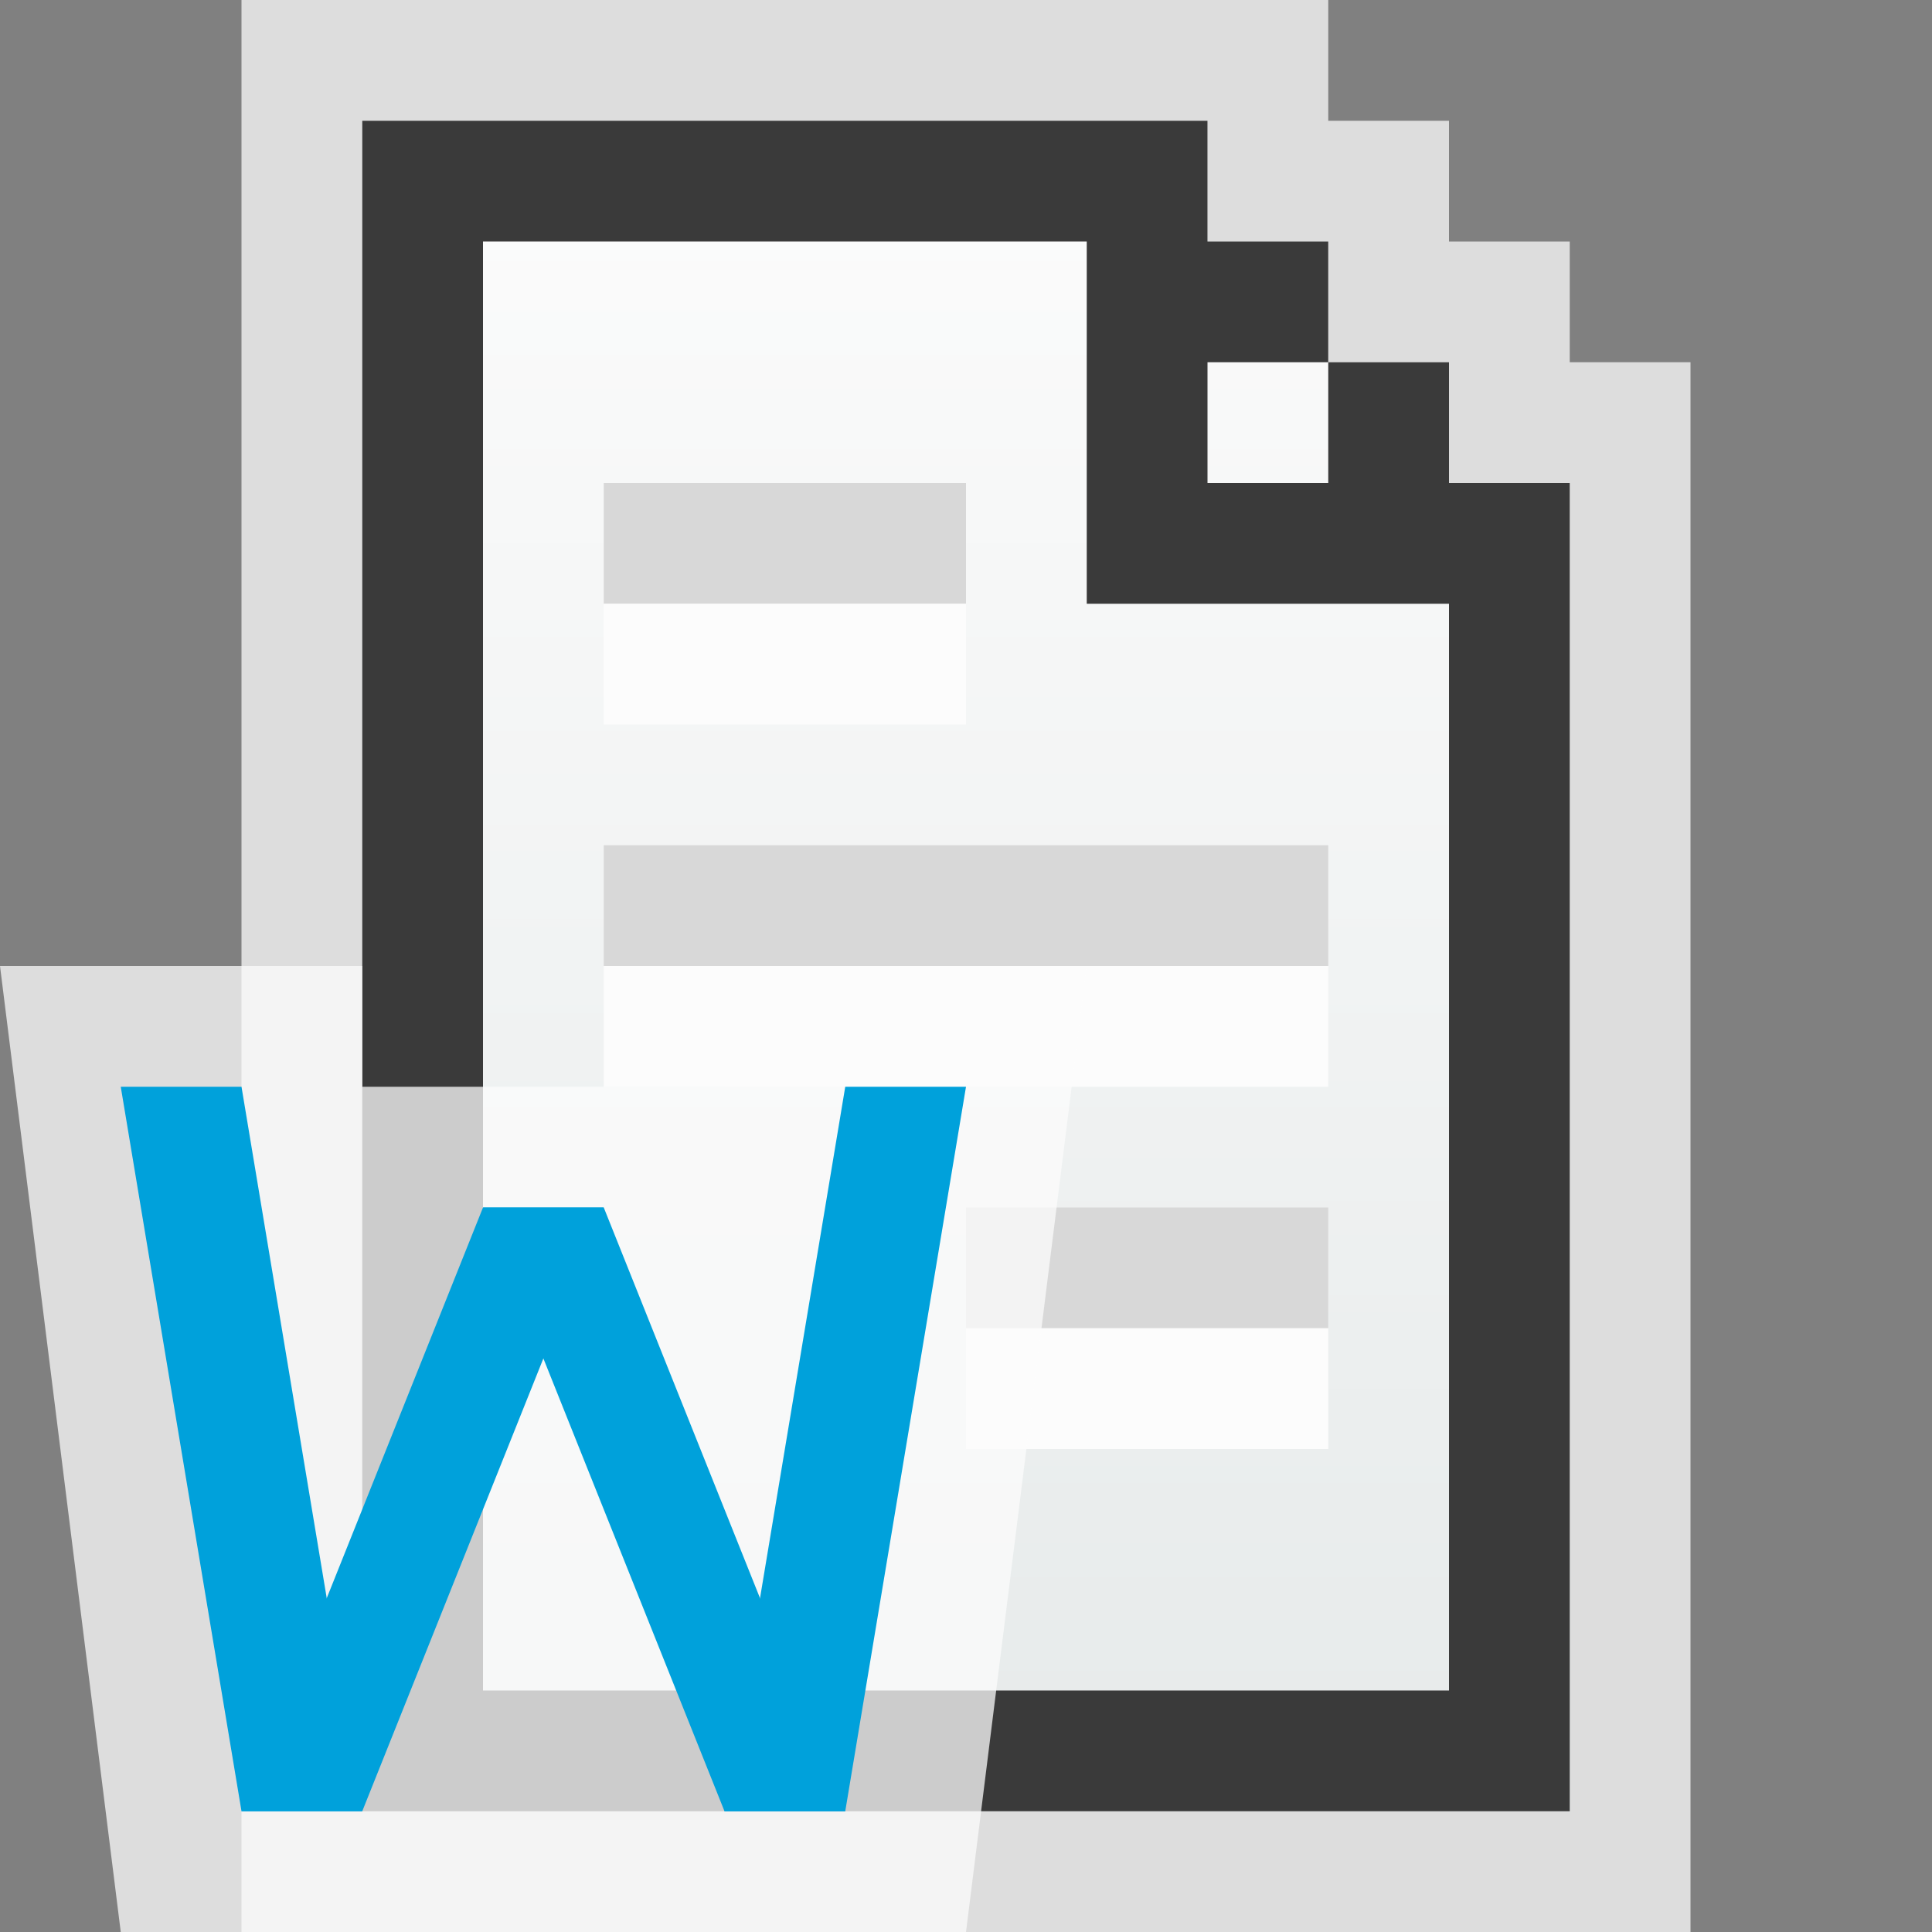 <svg width="16" height="16" viewBox="0 0 16 16" fill="none" xmlns="http://www.w3.org/2000/svg">
<rect x="0" y="0" width="16" height="16" fill="#808080" stroke="none"/>
<g clip-path="url(#clip0_1827_17528)">
<path d="M11 0H2V16H14V3H13V2H12V1H11V0Z" fill="#FCFCFC" fill-opacity="0.75"/>
<path d="M3 1H10V2H11V3H12V4H13V15H3V1Z" fill="url(#paint0_linear_1827_17528)"/>
<path fill-rule="evenodd" clip-rule="evenodd" d="M3 1H10V2H11V3H10V4H11V3H12V4H13V15H3V2V1ZM12 5H10H9V4V2H4V14H12V5Z" fill="#3A3A3A"/>
</g>
<rect x="8" y="7" width="3" height="1" fill="#D8D8D8"/>
<rect x="8" y="8" width="3" height="1" fill="#FCFCFC"/>
<rect x="5" y="7" width="3" height="1" fill="#D8D8D8"/>
<rect x="5" y="8" width="3" height="1" fill="#FCFCFC"/>
<rect x="5" y="4" width="3" height="1" fill="#D8D8D8"/>
<rect x="5" y="5" width="3" height="1" fill="#FCFCFC"/>
<rect x="8" y="10" width="3" height="1" fill="#D8D8D8"/>
<rect x="8" y="11" width="3" height="1" fill="#FCFCFC"/>
<g clip-path="url(#clip1_1827_17528)">
<path d="M0 8H3V9H6V8H9L8 16H1L0 8Z" fill="#FCFCFC" fill-opacity="0.75"/>
<path d="M1 9H2L3 15H2L1 9Z" fill="#00A1DB"/>
<path d="M5 10H4L2 15H3L5 10Z" fill="#00A1DB"/>
<path d="M4 10H5L7 15H6L4 10Z" fill="#00A1DB"/>
<path d="M8 9H7L6 15H7L8 9Z" fill="#00A1DB"/>
</g>
<defs>
<linearGradient id="paint0_linear_1827_17528" x1="8" y1="1" x2="8" y2="15" gradientUnits="userSpaceOnUse">
<stop stop-color="#FCFCFC"/>
<stop offset="1" stop-color="#E6EAEA"/>
</linearGradient>
<clipPath id="clip0_1827_17528">
<rect width="12" height="16" fill="white" transform="translate(2)"/>
</clipPath>
<clipPath id="clip1_1827_17528">
<rect width="9" height="8" fill="white" transform="translate(0 8)"/>
</clipPath>
</defs>
</svg>
